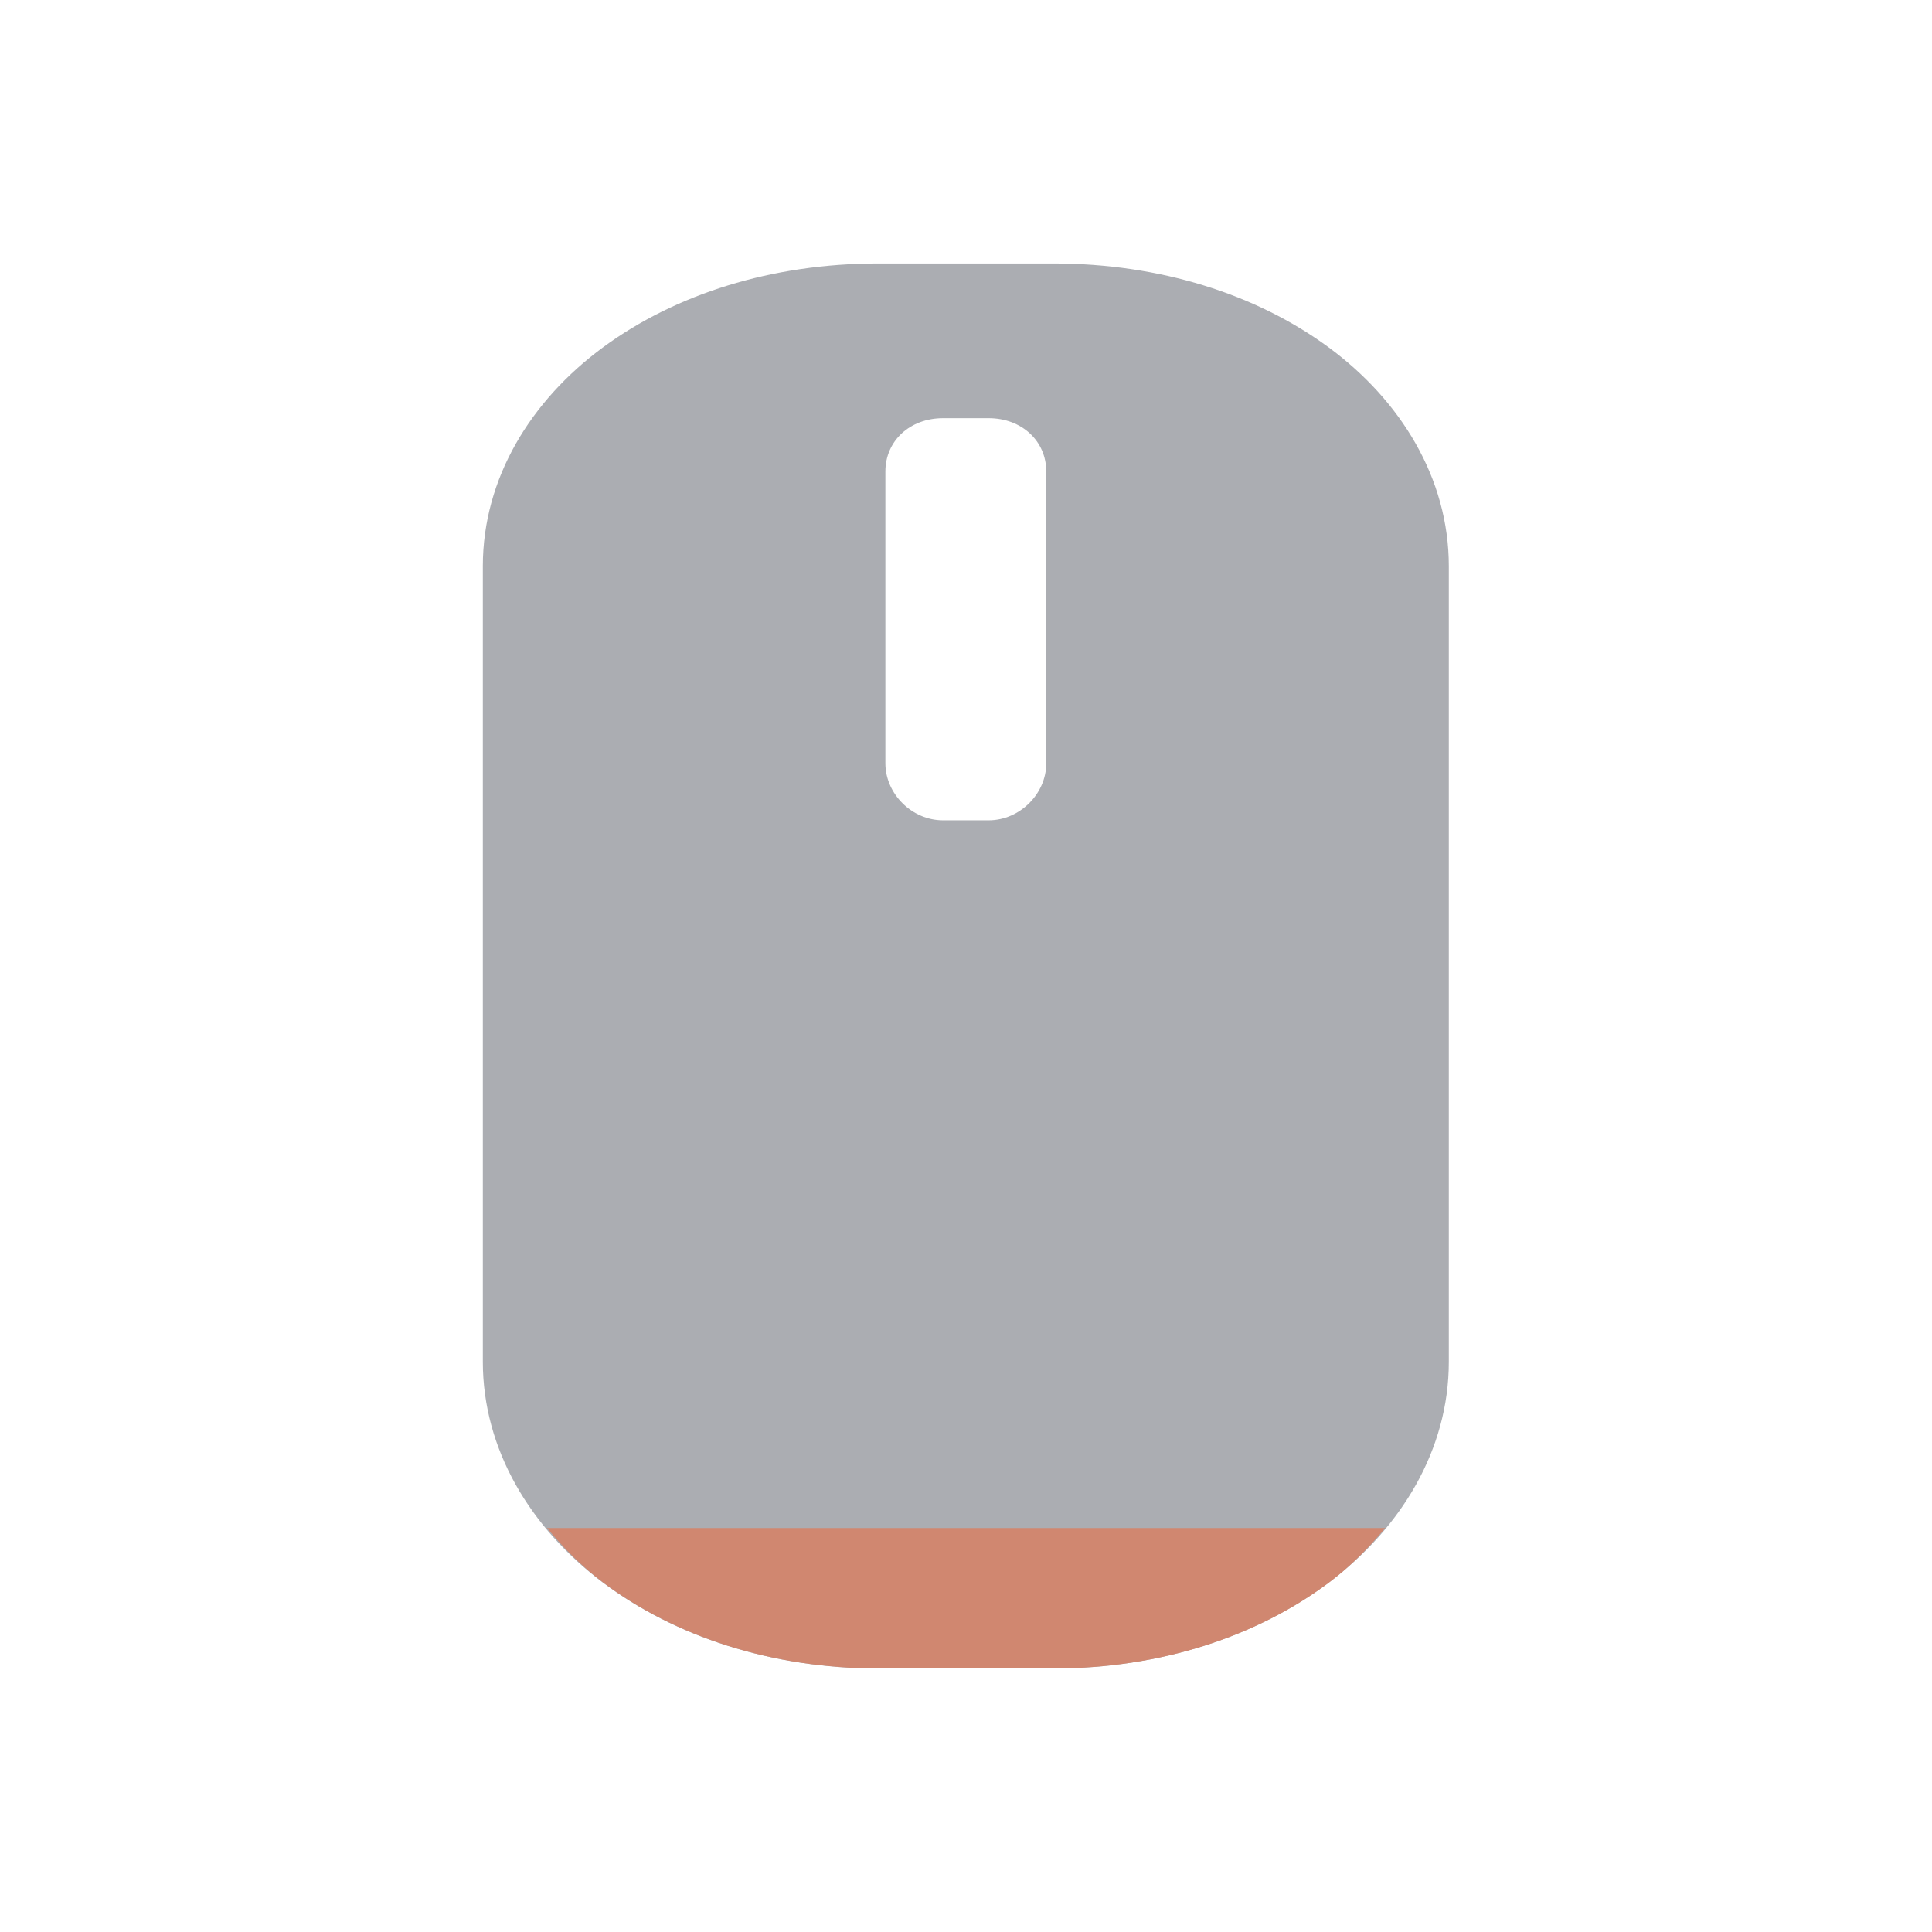 <svg xmlns="http://www.w3.org/2000/svg" viewBox="0 0 22 22">
 <path d="m 10 3 c -1.211 0 -2.311 0.35 -3.133 0.955 c -0.822 0.605 -1.369 1.49 -1.369 2.492 l 0 9.06 c 0 1 0.545 1.896 1.365 2.512 c 0.82 0.616 1.923 0.98 3.137 0.98 l 1.996 0 c 1.214 0 2.316 -0.364 3.137 -0.98 c 0.82 -0.616 1.365 -1.509 1.365 -2.512 l 0 -9.06 c 0 -1 -0.548 -1.888 -1.369 -2.492 -0.822 -0.605 -1.922 -0.955 -3.133 -0.955 m -1.258 1.762 0.52 0 c 0.376 0 0.656 0.259 0.656 0.607 l 0 3.322 c 0 0.349 -0.302 0.65 -0.656 0.65 l -0.52 0 c -0.354 0 -0.656 -0.301 -0.656 -0.65 l 0 -3.322 c 0 -0.349 0.28 -0.607 0.656 -0.607 z" mix-blend-mode="normal" isolation="auto" white-space="normal" solid-opacity="1" solid-color="#000000" style="visibility:visible;shape-rendering:auto;color-interpolation-filters:linearRGB;fill:#2e3440;opacity:0.4;image-rendering:auto;fill-opacity:1;stroke:none;display:inline;color:#000;fill-rule:nonzero;color-rendering:auto;color-interpolation:sRGB"/>
 <path d="m 6.229 17.4 c 0.187 0.226 0.395 0.437 0.637 0.619 c 0.82 0.616 1.923 0.98 3.137 0.98 l 1.996 0 c 1.214 0 2.316 -0.364 3.137 -0.98 c 0.242 -0.182 0.45 -0.394 0.637 -0.619 l -9.543 0 z" mix-blend-mode="normal" isolation="auto" white-space="normal" solid-opacity="1" solid-color="#000000" style="visibility:visible;shape-rendering:auto;color-interpolation-filters:linearRGB;fill:#d08770;opacity:1;image-rendering:auto;fill-opacity:1;stroke:none;display:inline;color:#000;fill-rule:nonzero;color-rendering:auto;color-interpolation:sRGB"/>
</svg>
